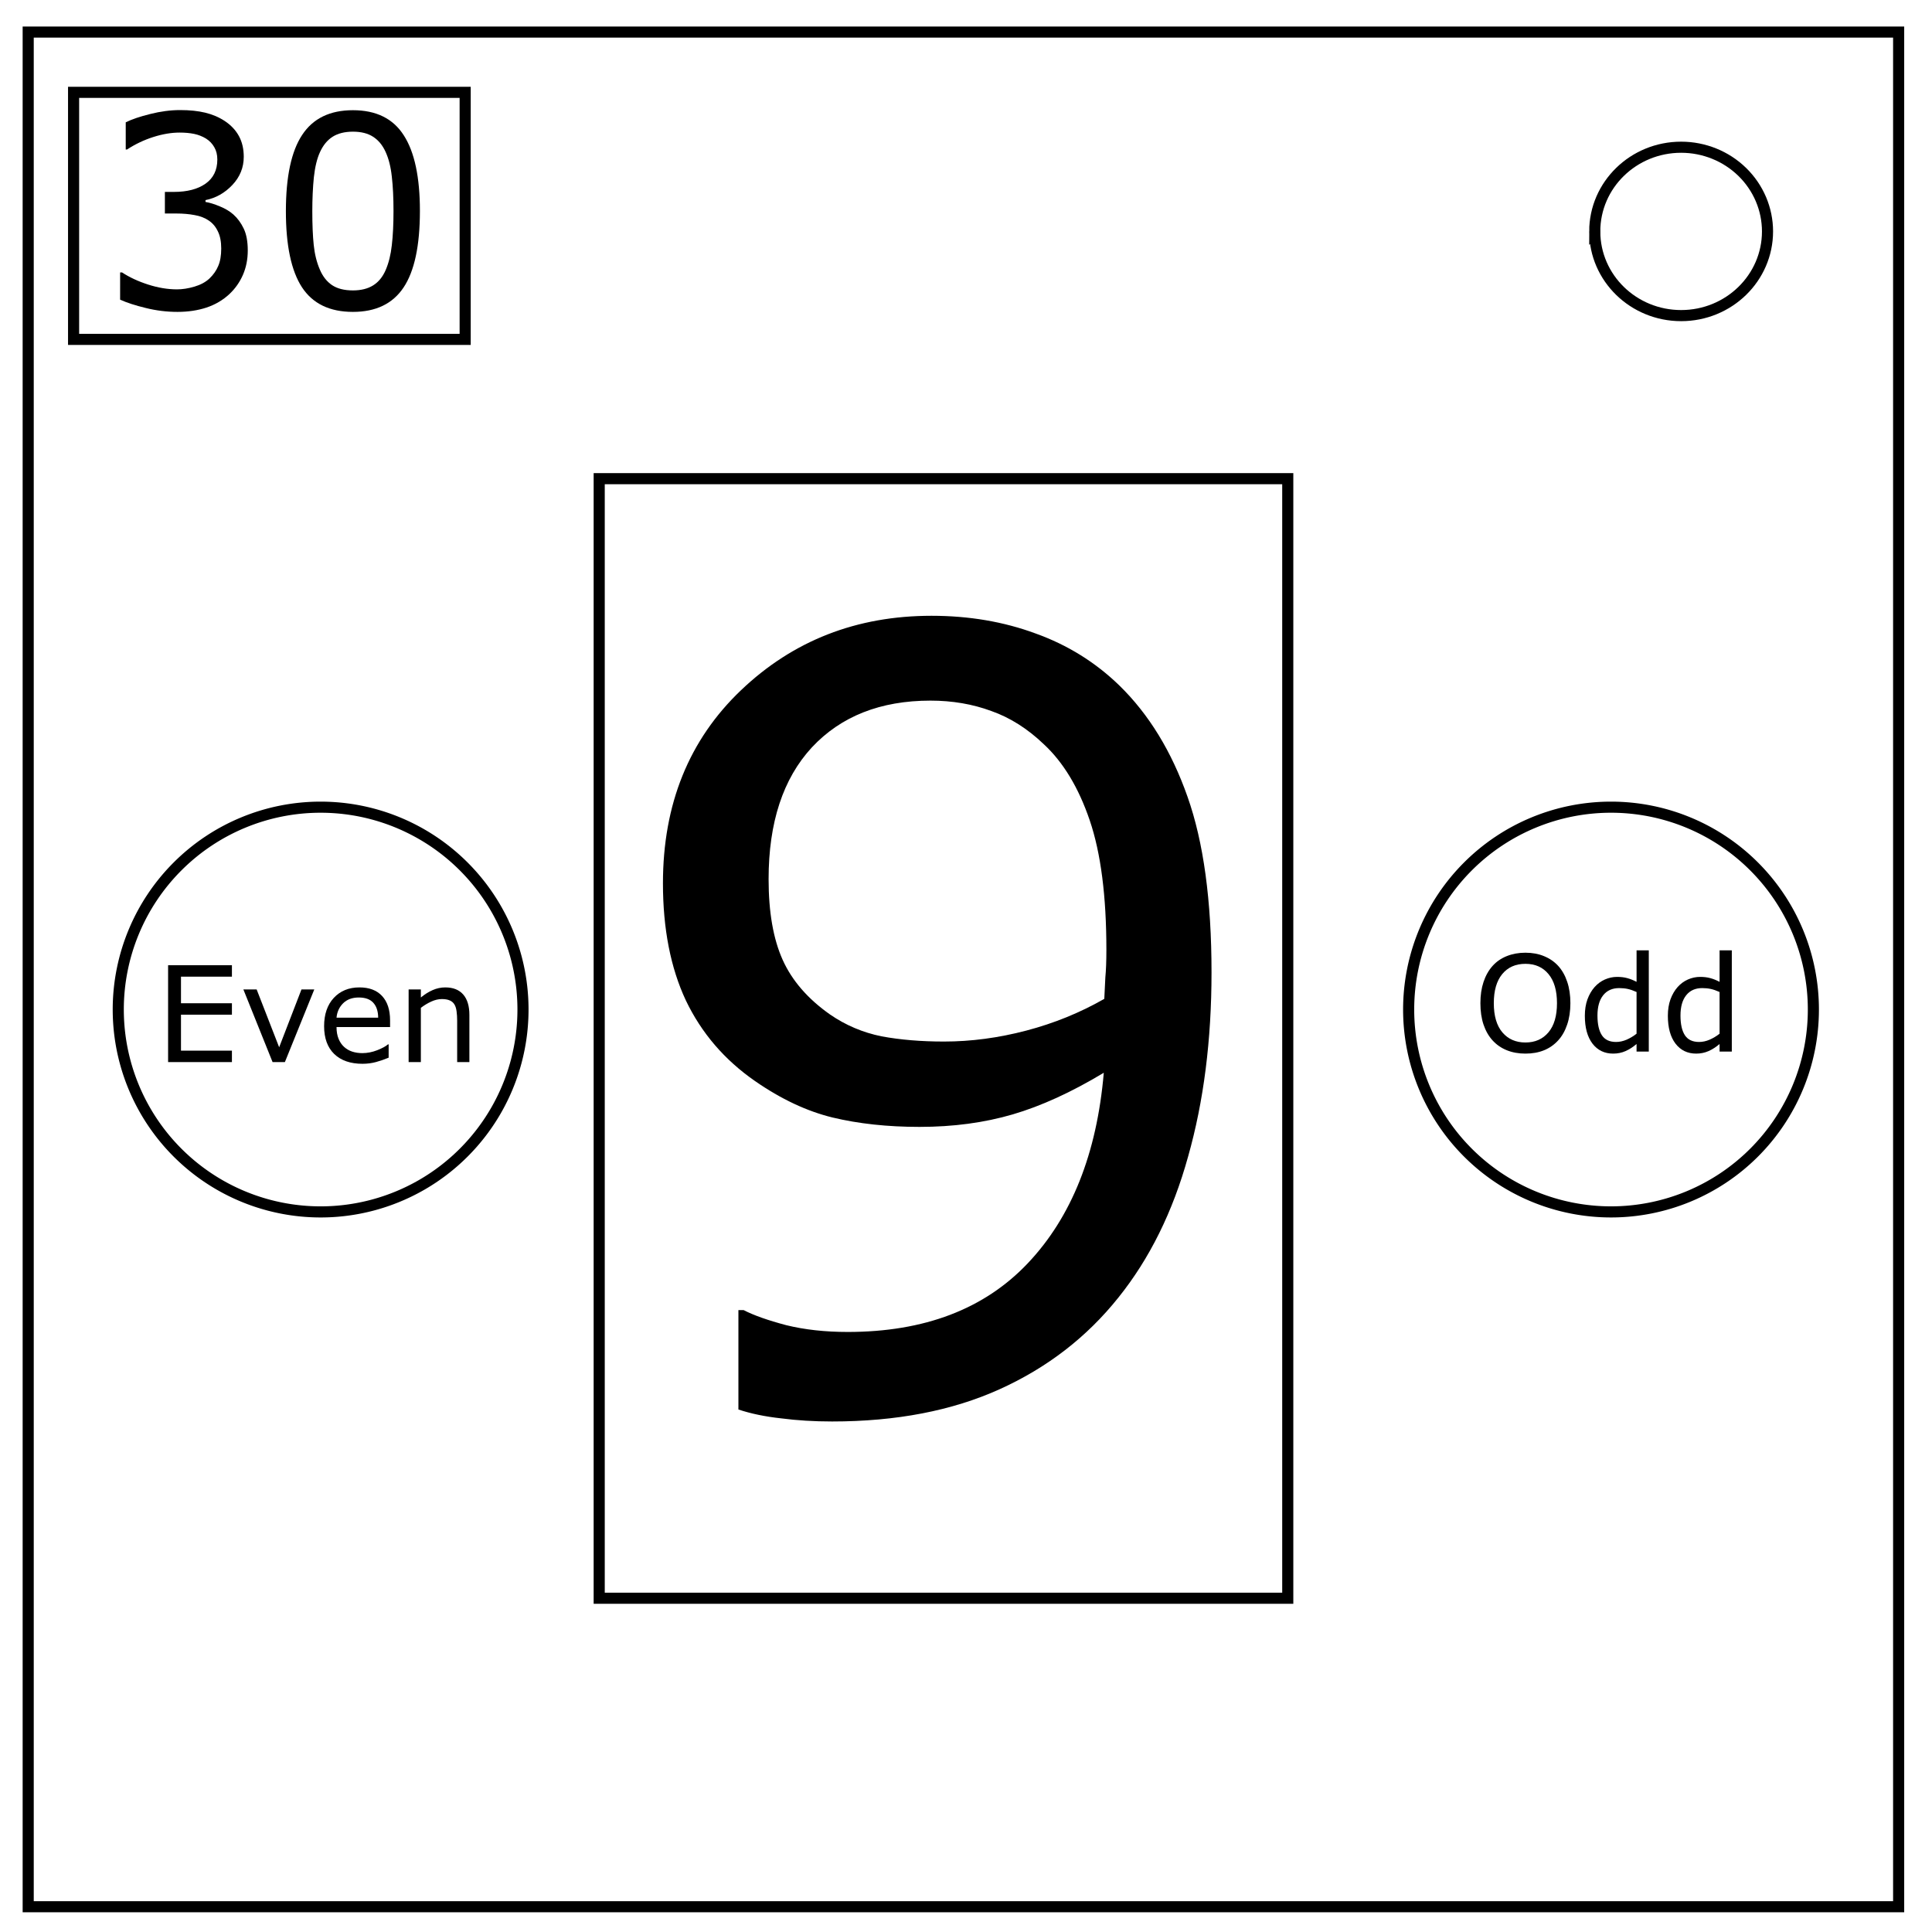 <?xml version="1.0" encoding="UTF-8" standalone="no"?>
<svg
   xmlns:dc="http://purl.org/dc/elements/1.1/"
   xmlns:cc="http://creativecommons.org/ns#"
   xmlns:rdf="http://www.w3.org/1999/02/22-rdf-syntax-ns#"
   xmlns:svg="http://www.w3.org/2000/svg"
   xmlns="http://www.w3.org/2000/svg"
   xmlns:sodipodi="http://sodipodi.sourceforge.net/DTD/sodipodi-0.dtd"
   xmlns:inkscape="http://www.inkscape.org/namespaces/inkscape"
   viewBox="0.0 0.0 348.0 348.0"
   fill="none"
   version="1.1"
   id="svg6"
   sodipodi:docname="Even Or Odd.svg"
   inkscape:version="0.92.4 (5da689c313, 2019-01-14)">
  <defs
     id="defs10" />
  <sodipodi:namedview
     pagecolor="#ffffff"
     bordercolor="#666666"
     borderopacity="1"
     objecttolerance="10"
     gridtolerance="10"
     guidetolerance="10"
     inkscape:pageopacity="0"
     inkscape:pageshadow="2"
     inkscape:window-width="1920"
     inkscape:window-height="1057"
     id="namedview8"
     showgrid="false"
     showguides="true"
     inkscape:guide-bbox="true"
     inkscape:zoom="2.1124628"
     inkscape:cx="152.67969"
     inkscape:cy="191.14517"
     inkscape:window-x="1272"
     inkscape:window-y="-8"
     inkscape:window-maximized="1"
     inkscape:current-layer="svg6">
    <sodipodi:guide
       position="173.536,173.389"
       orientation="1,0"
       id="guide852"
       inkscape:locked="false"
       inkscape:label=""
       inkscape:color="rgb(0,0,255)" />
    <sodipodi:guide
       position="173.536,173.389"
       orientation="0,1"
       id="guide854"
       inkscape:locked="false" />
  </sodipodi:namedview>
  <path
     d="M5.079 5.776h336.913v337.67H5.08z"
     id="path2"
     stroke-width="2"
     stroke="#000" />
  <path
     d="m 287.253,41.684 c 0,-8.376 6.966,-15.165 15.56,-15.165 4.126,0 8.084,1.597 11.001,4.441 2.918,2.844 4.558,6.702 4.558,10.724 0,8.376 -6.966,15.165 -15.56,15.165 -8.593,0 -15.559,-6.79 -15.559,-15.165 z"
     id="path4"
     inkscape:connector-curvature="0"
     style="stroke:#000000;stroke-width:2" />
  <g
     style="font-style:normal;font-weight:normal;font-size:40px;line-height:1.25;font-family:sans-serif;letter-spacing:0px;word-spacing:0px;fill:#000000;fill-opacity:1;stroke:none"
     id="text844" />
  <path
     style="fill:none;fill-opacity:0.333;fill-rule:evenodd;stroke:#000000;stroke-width:2;stroke-linecap:square;stroke-linejoin:miter;stroke-miterlimit:4;stroke-dasharray:none;stroke-dashoffset:0;stroke-opacity:1"
     d="M 13.255,16.633 H 83.788 V 61.131 H 13.255 Z"
     id="rect4520" />
  <path
     style="fill:none;fill-opacity:0.333;fill-rule:evenodd;stroke:#000000;stroke-width:2;stroke-linecap:square;stroke-linejoin:miter;stroke-miterlimit:4;stroke-dasharray:none;stroke-dashoffset:0;stroke-opacity:1"
     d="M 107.931,86.22 H 231.957 V 287.881 H 107.931 Z"
     id="rect4522" />
  <path
     style="fill:none;fill-opacity:0.333;fill-rule:evenodd;stroke:#000000;stroke-width:2;stroke-linecap:square;stroke-linejoin:miter;stroke-miterlimit:4;stroke-dasharray:none;stroke-dashoffset:0;stroke-opacity:1"
     d="M 94.203,181.843 A 36.45,36.45 0 0 1 57.752,218.294 36.45,36.45 0 0 1 21.302,181.843 36.45,36.45 0 0 1 57.752,145.393 36.45,36.45 0 0 1 94.203,181.843 Z"
     id="path4524" />
  <path
     style="fill:none;fill-opacity:0.333;fill-rule:evenodd;stroke:#000000;stroke-width:2;stroke-linecap:square;stroke-linejoin:miter;stroke-miterlimit:4;stroke-dasharray:none;stroke-dashoffset:0;stroke-opacity:1"
     d="m 326.633,181.843 a 36.45,36.45 0 0 1 -36.45,36.45 36.45,36.45 0 0 1 -36.45,-36.45 36.45,36.45 0 0 1 36.45,-36.45 36.45,36.45 0 0 1 36.45,36.45 z"
     id="circle4526" />
  <g
     aria-label="Even"
     style="font-style:normal;font-weight:normal;font-size:24px;line-height:1.25;font-family:sans-serif;text-align:center;letter-spacing:0px;word-spacing:0px;text-anchor:middle;fill:#000000;fill-opacity:1;stroke:none"
     id="text4530">
    <path
       d="M 41.775,191.311 H 30.279 v -17.449 h 11.496 v 2.062 H 32.599 v 4.781 h 9.176 v 2.062 H 32.599 v 6.48 h 9.176 z"
       style=""
       id="path4549" />
    <path
       d="m 56.611,178.221 -5.297,13.09 H 49.099 l -5.262,-13.09 h 2.391 l 4.055,10.418 4.02,-10.418 z"
       style=""
       id="path4551" />
    <path
       d="m 70.263,184.994 h -9.645 q 0,1.207 0.363,2.109 0.363,0.891 0.996,1.465 0.609,0.562 1.441,0.844 0.844,0.281 1.852,0.281 1.336,0 2.684,-0.527 1.359,-0.539 1.934,-1.055 h 0.117 v 2.402 q -1.113,0.469 -2.273,0.785 -1.16,0.316 -2.438,0.316 -3.258,0 -5.086,-1.758 -1.828,-1.77 -1.828,-5.016 0,-3.211 1.746,-5.098 1.758,-1.887 4.617,-1.887 2.648,0 4.078,1.547 1.441,1.547 1.441,4.395 z m -2.145,-1.688 q -0.012,-1.734 -0.879,-2.684 -0.855,-0.949 -2.613,-0.949 -1.77,0 -2.824,1.043 -1.043,1.043 -1.184,2.59 z"
       style=""
       id="path4553" />
    <path
       d="m 84.549,191.311 h -2.203 v -7.453 q 0,-0.902 -0.105,-1.688 -0.105,-0.797 -0.387,-1.242 -0.293,-0.492 -0.844,-0.727 -0.551,-0.246 -1.43,-0.246 -0.902,0 -1.887,0.445 -0.984,0.445 -1.887,1.137 v 9.773 h -2.203 v -13.09 h 2.203 v 1.453 q 1.031,-0.855 2.133,-1.336 1.102,-0.48 2.262,-0.48 2.121,0 3.234,1.277 1.113,1.277 1.113,3.68 z"
       style=""
       id="path4555" />
  </g>
  <g
     aria-label="Odd"
     style="font-style:normal;font-weight:normal;font-size:24px;line-height:1.25;font-family:sans-serif;text-align:center;letter-spacing:0px;word-spacing:0px;text-anchor:middle;fill:#000000;fill-opacity:1;stroke:none"
     id="text4534">
    <path
       d="m 280.662,173.972 q 1.066,1.172 1.629,2.871 0.574,1.699 0.574,3.855 0,2.156 -0.586,3.867 -0.574,1.699 -1.617,2.836 -1.078,1.184 -2.555,1.781 -1.465,0.598 -3.352,0.598 -1.84,0 -3.352,-0.609 -1.5,-0.609 -2.555,-1.77 -1.055,-1.16 -1.629,-2.848 -0.562,-1.688 -0.562,-3.855 0,-2.133 0.562,-3.82 0.562,-1.699 1.641,-2.906 1.031,-1.148 2.555,-1.758 1.535,-0.609 3.34,-0.609 1.875,0 3.363,0.621 1.5,0.609 2.543,1.746 z m -0.211,6.727 q 0,-3.398 -1.523,-5.238 -1.523,-1.852 -4.16,-1.852 -2.66,0 -4.184,1.852 -1.512,1.84 -1.512,5.238 0,3.434 1.547,5.262 1.547,1.816 4.148,1.816 2.602,0 4.137,-1.816 1.547,-1.828 1.547,-5.262 z"
       style=""
       id="path4558" />
    <path
       d="m 296.987,189.417 h -2.203 v -1.371 q -0.949,0.82 -1.98,1.277 -1.031,0.457 -2.238,0.457 -2.344,0 -3.727,-1.805 -1.371,-1.805 -1.371,-5.004 0,-1.664 0.469,-2.965 0.48,-1.301 1.289,-2.215 0.797,-0.891 1.852,-1.359 1.066,-0.469 2.203,-0.469 1.031,0 1.828,0.223 0.797,0.211 1.676,0.668 v -5.672 h 2.203 z m -2.203,-3.223 v -7.512 q -0.891,-0.398 -1.594,-0.551 -0.703,-0.152 -1.535,-0.152 -1.852,0 -2.883,1.289 -1.031,1.289 -1.031,3.656 0,2.332 0.797,3.551 0.797,1.207 2.555,1.207 0.938,0 1.898,-0.41 0.961,-0.422 1.793,-1.078 z"
       style=""
       id="path4560" />
    <path
       d="m 311.94,189.417 h -2.203 v -1.371 q -0.949,0.82 -1.98,1.277 -1.031,0.457 -2.238,0.457 -2.344,0 -3.727,-1.805 -1.371,-1.805 -1.371,-5.004 0,-1.664 0.469,-2.965 0.48,-1.301 1.289,-2.215 0.797,-0.891 1.852,-1.359 1.066,-0.469 2.203,-0.469 1.031,0 1.828,0.223 0.797,0.211 1.676,0.668 v -5.672 h 2.203 z m -2.203,-3.223 v -7.512 q -0.891,-0.398 -1.594,-0.551 -0.703,-0.152 -1.535,-0.152 -1.852,0 -2.883,1.289 -1.031,1.289 -1.031,3.656 0,2.332 0.797,3.551 0.797,1.207 2.555,1.207 0.938,0 1.898,-0.41 0.961,-0.422 1.793,-1.078 z"
       style=""
       id="path4562" />
  </g>
  <g
     aria-label="9"
     style="font-style:normal;font-weight:normal;font-size:192px;line-height:1.25;font-family:sans-serif;text-align:center;letter-spacing:0px;word-spacing:0px;text-anchor:middle;fill:#000000;fill-opacity:1;stroke:none"
     id="text4538">
    <path
       d="m 218.225,175.136 q 0,18.281 -4.219,33.188 -4.125,14.906 -12.562,25.406 -8.531,10.688 -21.375,16.5 -12.844,5.812 -30.188,5.812 -4.875,0 -9.188,-0.562 -4.312,-0.469 -7.688,-1.594 v -17.906 h 0.938 q 2.719,1.406 7.688,2.719 4.969,1.219 11.062,1.219 20.719,0 32.438,-12.375 11.812,-12.469 13.688,-34.312 -8.719,5.25 -16.406,7.5 -7.688,2.25 -16.781,2.25 -8.625,0 -15.656,-1.688 -6.938,-1.688 -13.969,-6.562 -8.25,-5.719 -12.469,-14.531 -4.125,-8.812 -4.125,-21.094 0,-21.375 14.062,-34.781 14.062,-13.406 34.312,-13.406 10.125,0 18.75,3.188 8.625,3.094 15.094,9.375 7.969,7.781 12.281,20.062 4.312,12.188 4.312,31.594 z m -18.938,-4.031 q 0,-14.531 -3,-23.344 -3,-8.812 -8.25,-13.688 -4.406,-4.219 -9.469,-6 -5.062,-1.875 -10.969,-1.875 -13.5,0 -21.375,8.438 -7.781,8.438 -7.781,23.719 0,8.906 2.531,14.531 2.531,5.625 8.531,9.844 4.219,2.906 9.281,3.938 5.062,0.938 11.25,0.938 7.312,0 14.812,-1.969 7.5,-1.969 14.062,-5.719 0.094,-1.969 0.188,-3.844 0.188,-1.969 0.188,-4.969 z"
       style=""
       id="path4565" />
  </g>
  <g
     aria-label="30"
     style="font-style:normal;font-weight:normal;font-size:48px;line-height:1.25;font-family:sans-serif;text-align:center;letter-spacing:0px;word-spacing:0px;text-anchor:middle;fill:#000000;fill-opacity:1;stroke:none"
     id="text4542">
    <path
       d="m 42.05,38.646 q 1.125,1.008 1.852,2.531 0.727,1.523 0.727,3.938 0,2.391 -0.867,4.383 -0.867,1.992 -2.438,3.469 -1.758,1.641 -4.148,2.438 -2.367,0.773 -5.203,0.773 -2.906,0 -5.719,-0.703 -2.812,-0.68 -4.617,-1.5 V 49.075 h 0.352 q 1.992,1.312 4.688,2.18 2.695,0.867 5.203,0.867 1.477,0 3.141,-0.492 1.664,-0.492 2.695,-1.453 1.078,-1.031 1.594,-2.273 0.539,-1.242 0.539,-3.141 0,-1.875 -0.609,-3.094 -0.586,-1.242 -1.641,-1.945 -1.055,-0.727 -2.555,-0.984 -1.5,-0.281 -3.234,-0.281 h -2.109 v -3.891 h 1.641 q 3.562,0 5.672,-1.477 2.133,-1.5 2.133,-4.359 0,-1.266 -0.539,-2.203 -0.539,-0.961 -1.5,-1.57 -1.008,-0.609 -2.156,-0.844 -1.148,-0.234 -2.602,-0.234 -2.227,0 -4.734,0.797 -2.508,0.797 -4.734,2.25 h -0.234 v -4.898 q 1.664,-0.82 4.43,-1.5 2.789,-0.703 5.391,-0.703 2.555,0 4.5,0.469 1.945,0.469 3.516,1.5 1.688,1.125 2.555,2.719 0.867,1.594 0.867,3.727 0,2.906 -2.062,5.086 -2.039,2.156 -4.828,2.719 v 0.328 q 1.125,0.188 2.578,0.797 1.453,0.586 2.461,1.477 z"
       style=""
       id="path4568" />
    <path
       d="m 75.636,37.99 q 0,9.398 -2.953,13.805 -2.93,4.383 -9.117,4.383 -6.281,0 -9.188,-4.453 -2.883,-4.453 -2.883,-13.688 0,-9.305 2.93,-13.734 2.93,-4.453 9.141,-4.453 6.281,0 9.164,4.523 2.906,4.5 2.906,13.617 z m -6.164,10.641 q 0.82,-1.898 1.102,-4.453 0.305,-2.578 0.305,-6.188 0,-3.562 -0.305,-6.188 -0.281,-2.625 -1.125,-4.453 -0.82,-1.805 -2.25,-2.719 -1.406,-0.914 -3.633,-0.914 -2.203,0 -3.656,0.914 -1.43,0.914 -2.273,2.766 -0.797,1.734 -1.102,4.523 -0.281,2.789 -0.281,6.117 0,3.656 0.258,6.117 0.258,2.461 1.102,4.406 0.773,1.828 2.18,2.789 1.43,0.961 3.773,0.961 2.203,0 3.656,-0.914 1.453,-0.914 2.25,-2.766 z"
       style=""
       id="path4570" />
  </g>
</svg>

